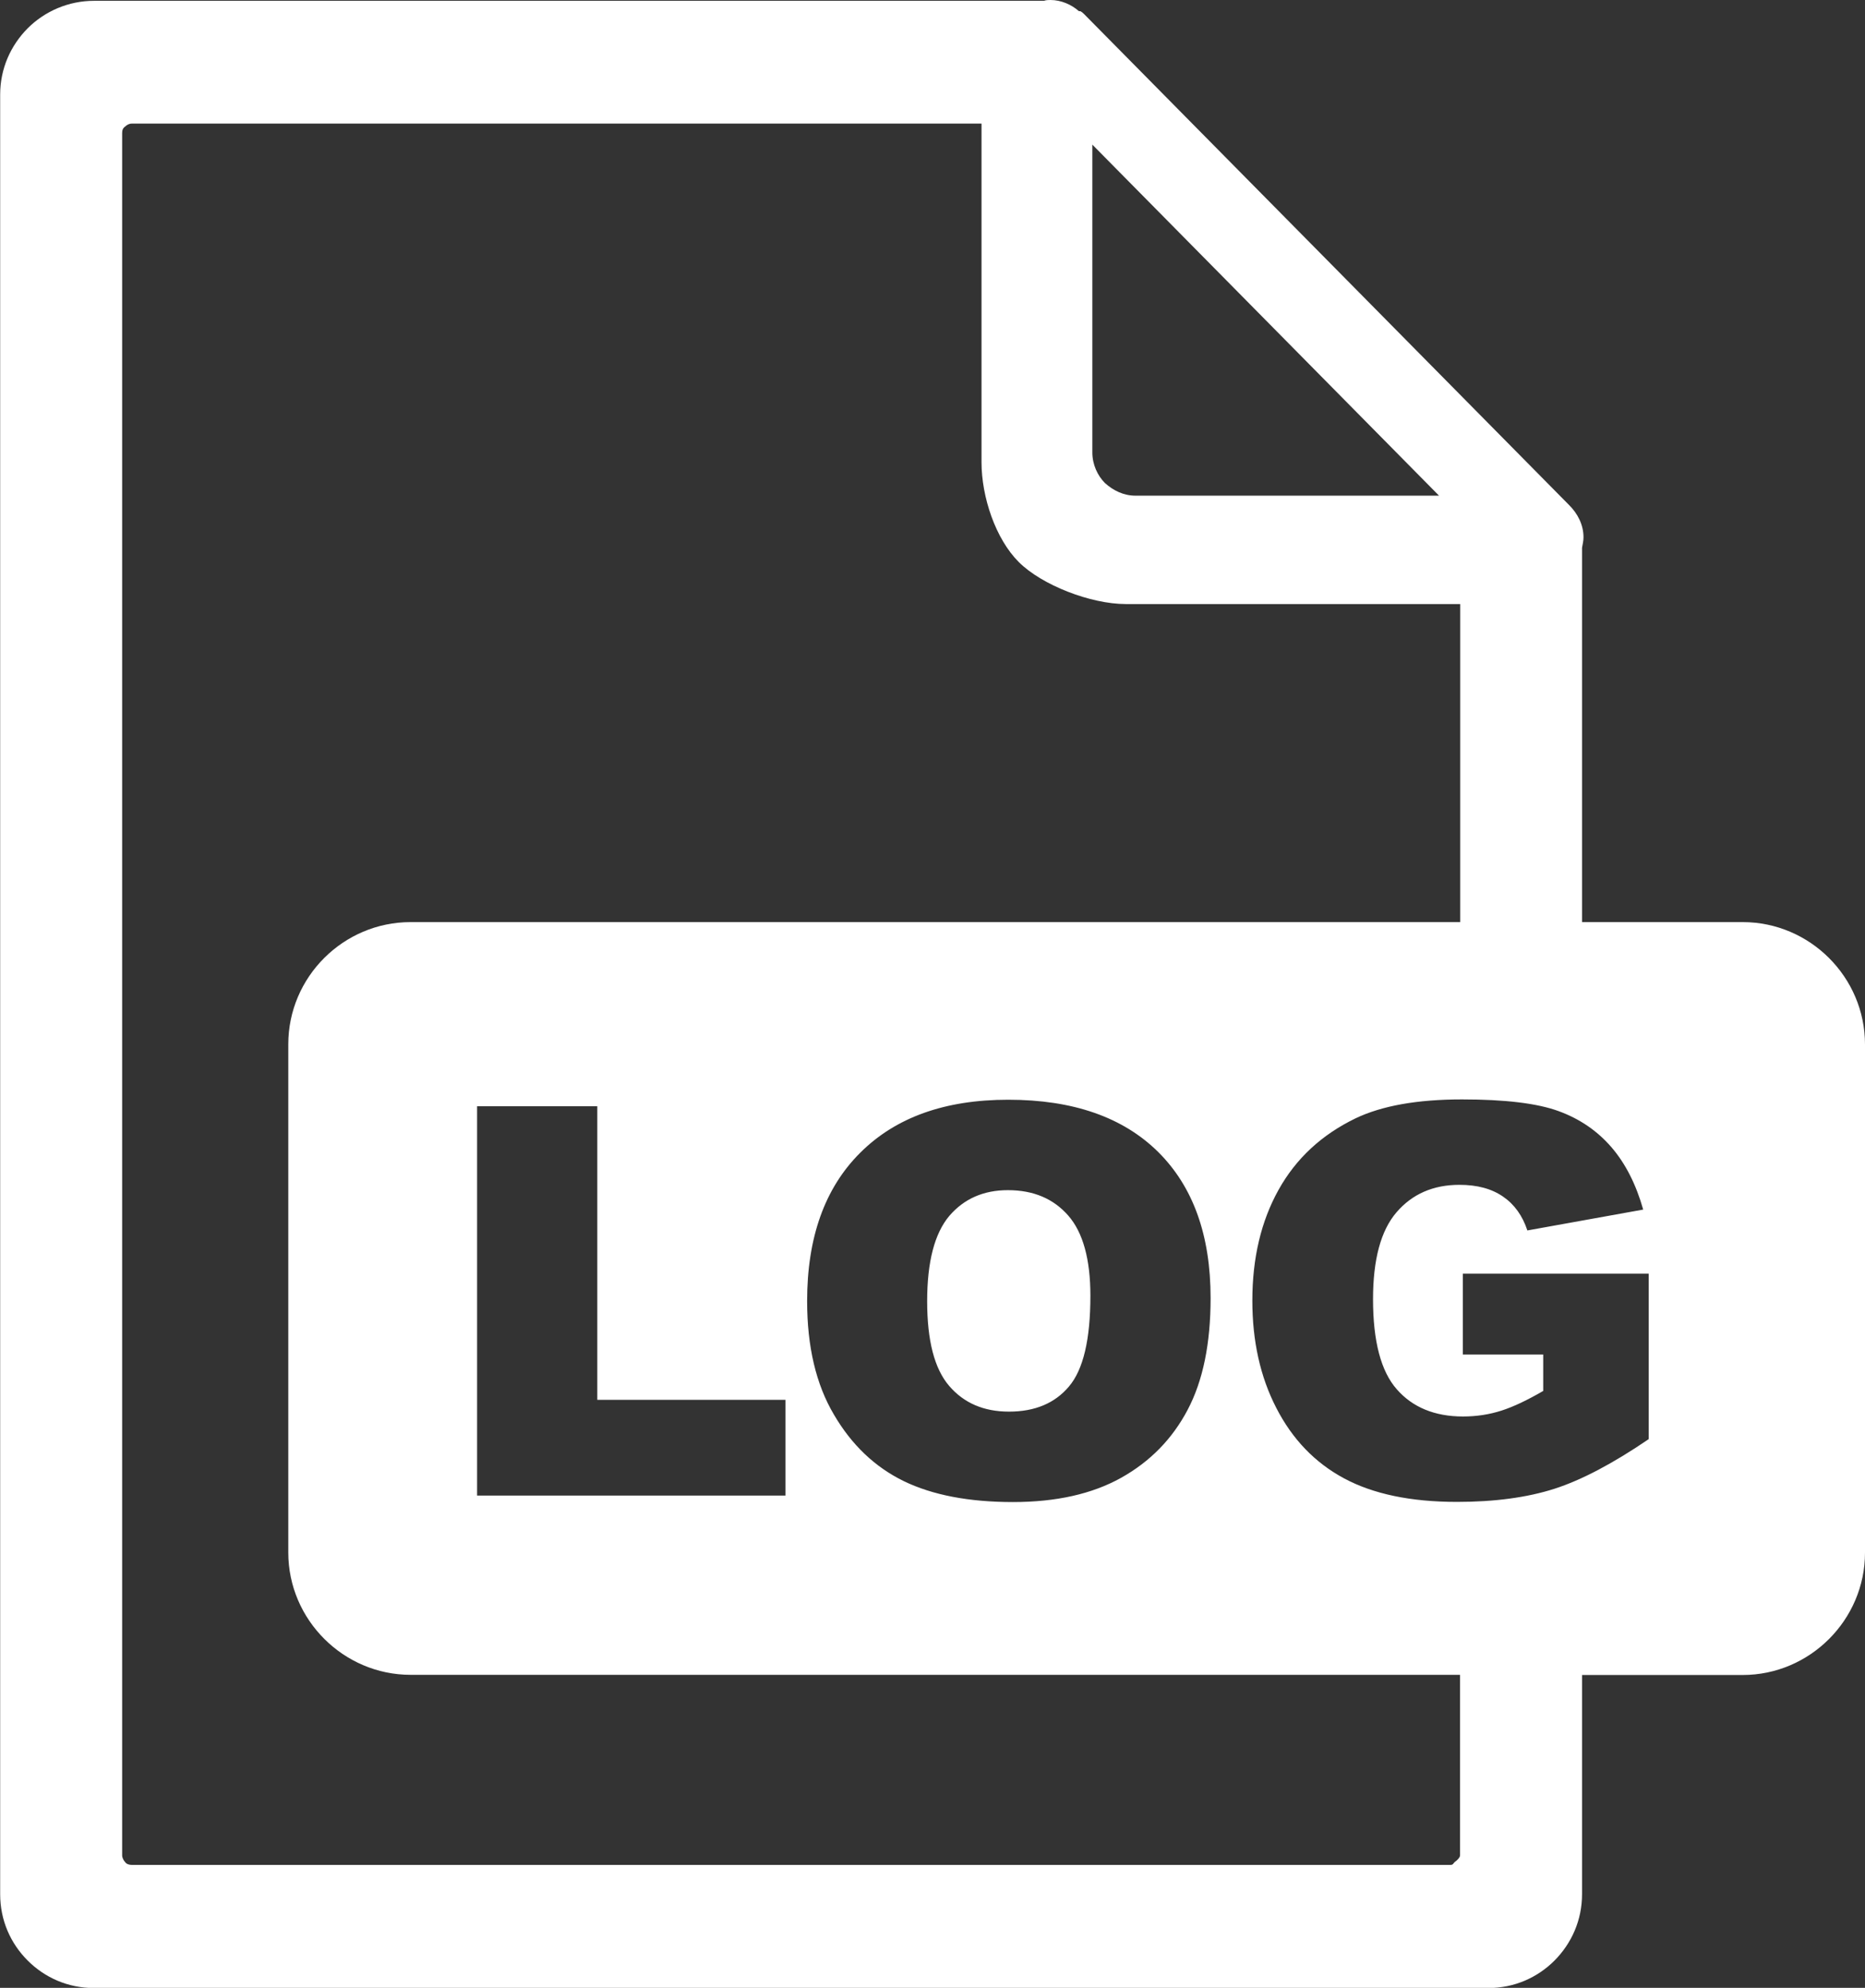 <?xml version="1.0"?>
<svg width="115.28" height="122.88" xmlns="http://www.w3.org/2000/svg" xmlns:svg="http://www.w3.org/2000/svg" enable-background="new 0 0 115.28 122.88" version="1.1" xml:space="preserve">
 <rect width="100%" height="100%" fill="#333333" stroke="none"/>
 <style type="text/css">.st0{fill-rule:evenodd;clip-rule:evenodd;}</style>
 <g class="layer">
  <title>Layer 1</title>
  <g id="svg_1">
   <path class="st0" d="m25.38,57l64.88,0l0,-19.66l-20.67,0c-2.17,0 -5.19,-1.17 -6.62,-2.6c-1.43,-1.43 -2.3,-4.01 -2.3,-6.17l0,-20.93l0,0l-52.52,0c-0.18,0 -0.32,0.09 -0.41,0.18c-0.15,0.1 -0.19,0.23 -0.19,0.42l0,106.45c0,0.14 0.09,0.32 0.18,0.41c0.09,0.14 0.28,0.18 0.41,0.18c22.78,0 58.09,0 81.51,0c0.18,0 0.17,-0.09 0.27,-0.18c0.14,-0.09 0.33,-0.28 0.33,-0.41l0,-11.16l-64.87,0c-4.14,0 -7.56,-3.4 -7.56,-7.56l0,-31.42c0,-4.15 3.4,-7.55 7.56,-7.55l0,0zm4.11,11.38l7.43,0l0,18.15l11.63,0l0,5.92l-19.06,0l0,-24.07l0,0zm20.4,12.05c0,-3.93 1.09,-6.99 3.28,-9.17c2.19,-2.19 5.24,-3.28 9.15,-3.28c4.01,0 7.09,1.08 9.26,3.22c2.17,2.15 3.25,5.16 3.25,9.04c0,2.81 -0.47,5.11 -1.42,6.91c-0.95,1.8 -2.32,3.2 -4.11,4.2c-1.79,1 -4.02,1.5 -6.69,1.5c-2.71,0 -4.96,-0.43 -6.74,-1.29c-1.78,-0.87 -3.22,-2.23 -4.32,-4.11c-1.11,-1.87 -1.66,-4.21 -1.66,-7.02l0,0zm7.42,0.01c0,2.43 0.45,4.17 1.36,5.23c0.91,1.06 2.14,1.59 3.7,1.59c1.6,0 2.84,-0.52 3.71,-1.56c0.88,-1.04 1.32,-2.9 1.32,-5.6c0,-2.26 -0.46,-3.92 -1.37,-4.96c-0.92,-1.05 -2.16,-1.57 -3.73,-1.57c-1.5,0 -2.71,0.53 -3.62,1.59c-0.91,1.08 -1.37,2.83 -1.37,5.28l0,0zm33.11,3.3l0,-5.01l11.49,0l0,10.23c-2.2,1.5 -4.15,2.53 -5.83,3.07c-1.69,0.54 -3.7,0.81 -6.02,0.81c-2.86,0 -5.19,-0.49 -6.99,-1.46c-1.8,-0.97 -3.19,-2.42 -4.18,-4.35c-0.99,-1.92 -1.48,-4.13 -1.48,-6.63c0,-2.63 0.54,-4.91 1.62,-6.85c1.08,-1.94 2.67,-3.41 4.76,-4.42c1.63,-0.78 3.83,-1.17 6.58,-1.17c2.66,0 4.64,0.24 5.96,0.72c1.32,0.48 2.41,1.23 3.28,2.24c0.87,1.01 1.52,2.3 1.96,3.85l-7.16,1.29c-0.3,-0.91 -0.8,-1.61 -1.5,-2.09c-0.71,-0.49 -1.6,-0.73 -2.7,-0.73c-1.62,0 -2.92,0.57 -3.89,1.7c-0.97,1.13 -1.45,2.92 -1.45,5.37c0,2.6 0.49,4.46 1.47,5.57c0.97,1.11 2.34,1.68 4.09,1.68c0.83,0 1.62,-0.12 2.37,-0.36c0.75,-0.24 1.61,-0.65 2.59,-1.22l0,-2.25l-4.97,0l0,0.01zm7.37,-26.74l9.93,0c4.16,0 7.56,3.41 7.56,7.56l0,31.42c0,4.15 -3.41,7.56 -7.56,7.56l-9.93,0l0,13.55c0,1.61 -0.65,3.04 -1.7,4.1c-1.06,1.06 -2.49,1.7 -4.1,1.7c-29.44,0 -56.59,0 -86.18,0c-1.61,0 -3.04,-0.64 -4.1,-1.7c-1.06,-1.06 -1.7,-2.49 -1.7,-4.1l0,-111.24c0,-1.61 0.65,-3.04 1.7,-4.1c1.06,-1.06 2.53,-1.7 4.1,-1.7l58.72,0c0.13,-0.05 0.27,-0.05 0.41,-0.05c0.64,0 1.29,0.28 1.75,0.69l0.09,0c0.09,0.05 0.14,0.09 0.23,0.18l29.99,30.36c0.51,0.51 0.88,1.2 0.88,1.98c0,0.23 -0.05,0.41 -0.09,0.65l0,23.14l0,0zm-30.27,-29.03l0,-19.03l21.43,21.7l-18.76,0c-0.74,0 -1.38,-0.32 -1.89,-0.78c-0.46,-0.46 -0.78,-1.15 -0.78,-1.89l0,0z" fill="#ffffff" id="svg_2"/>
  </g>
 </g>
</svg>